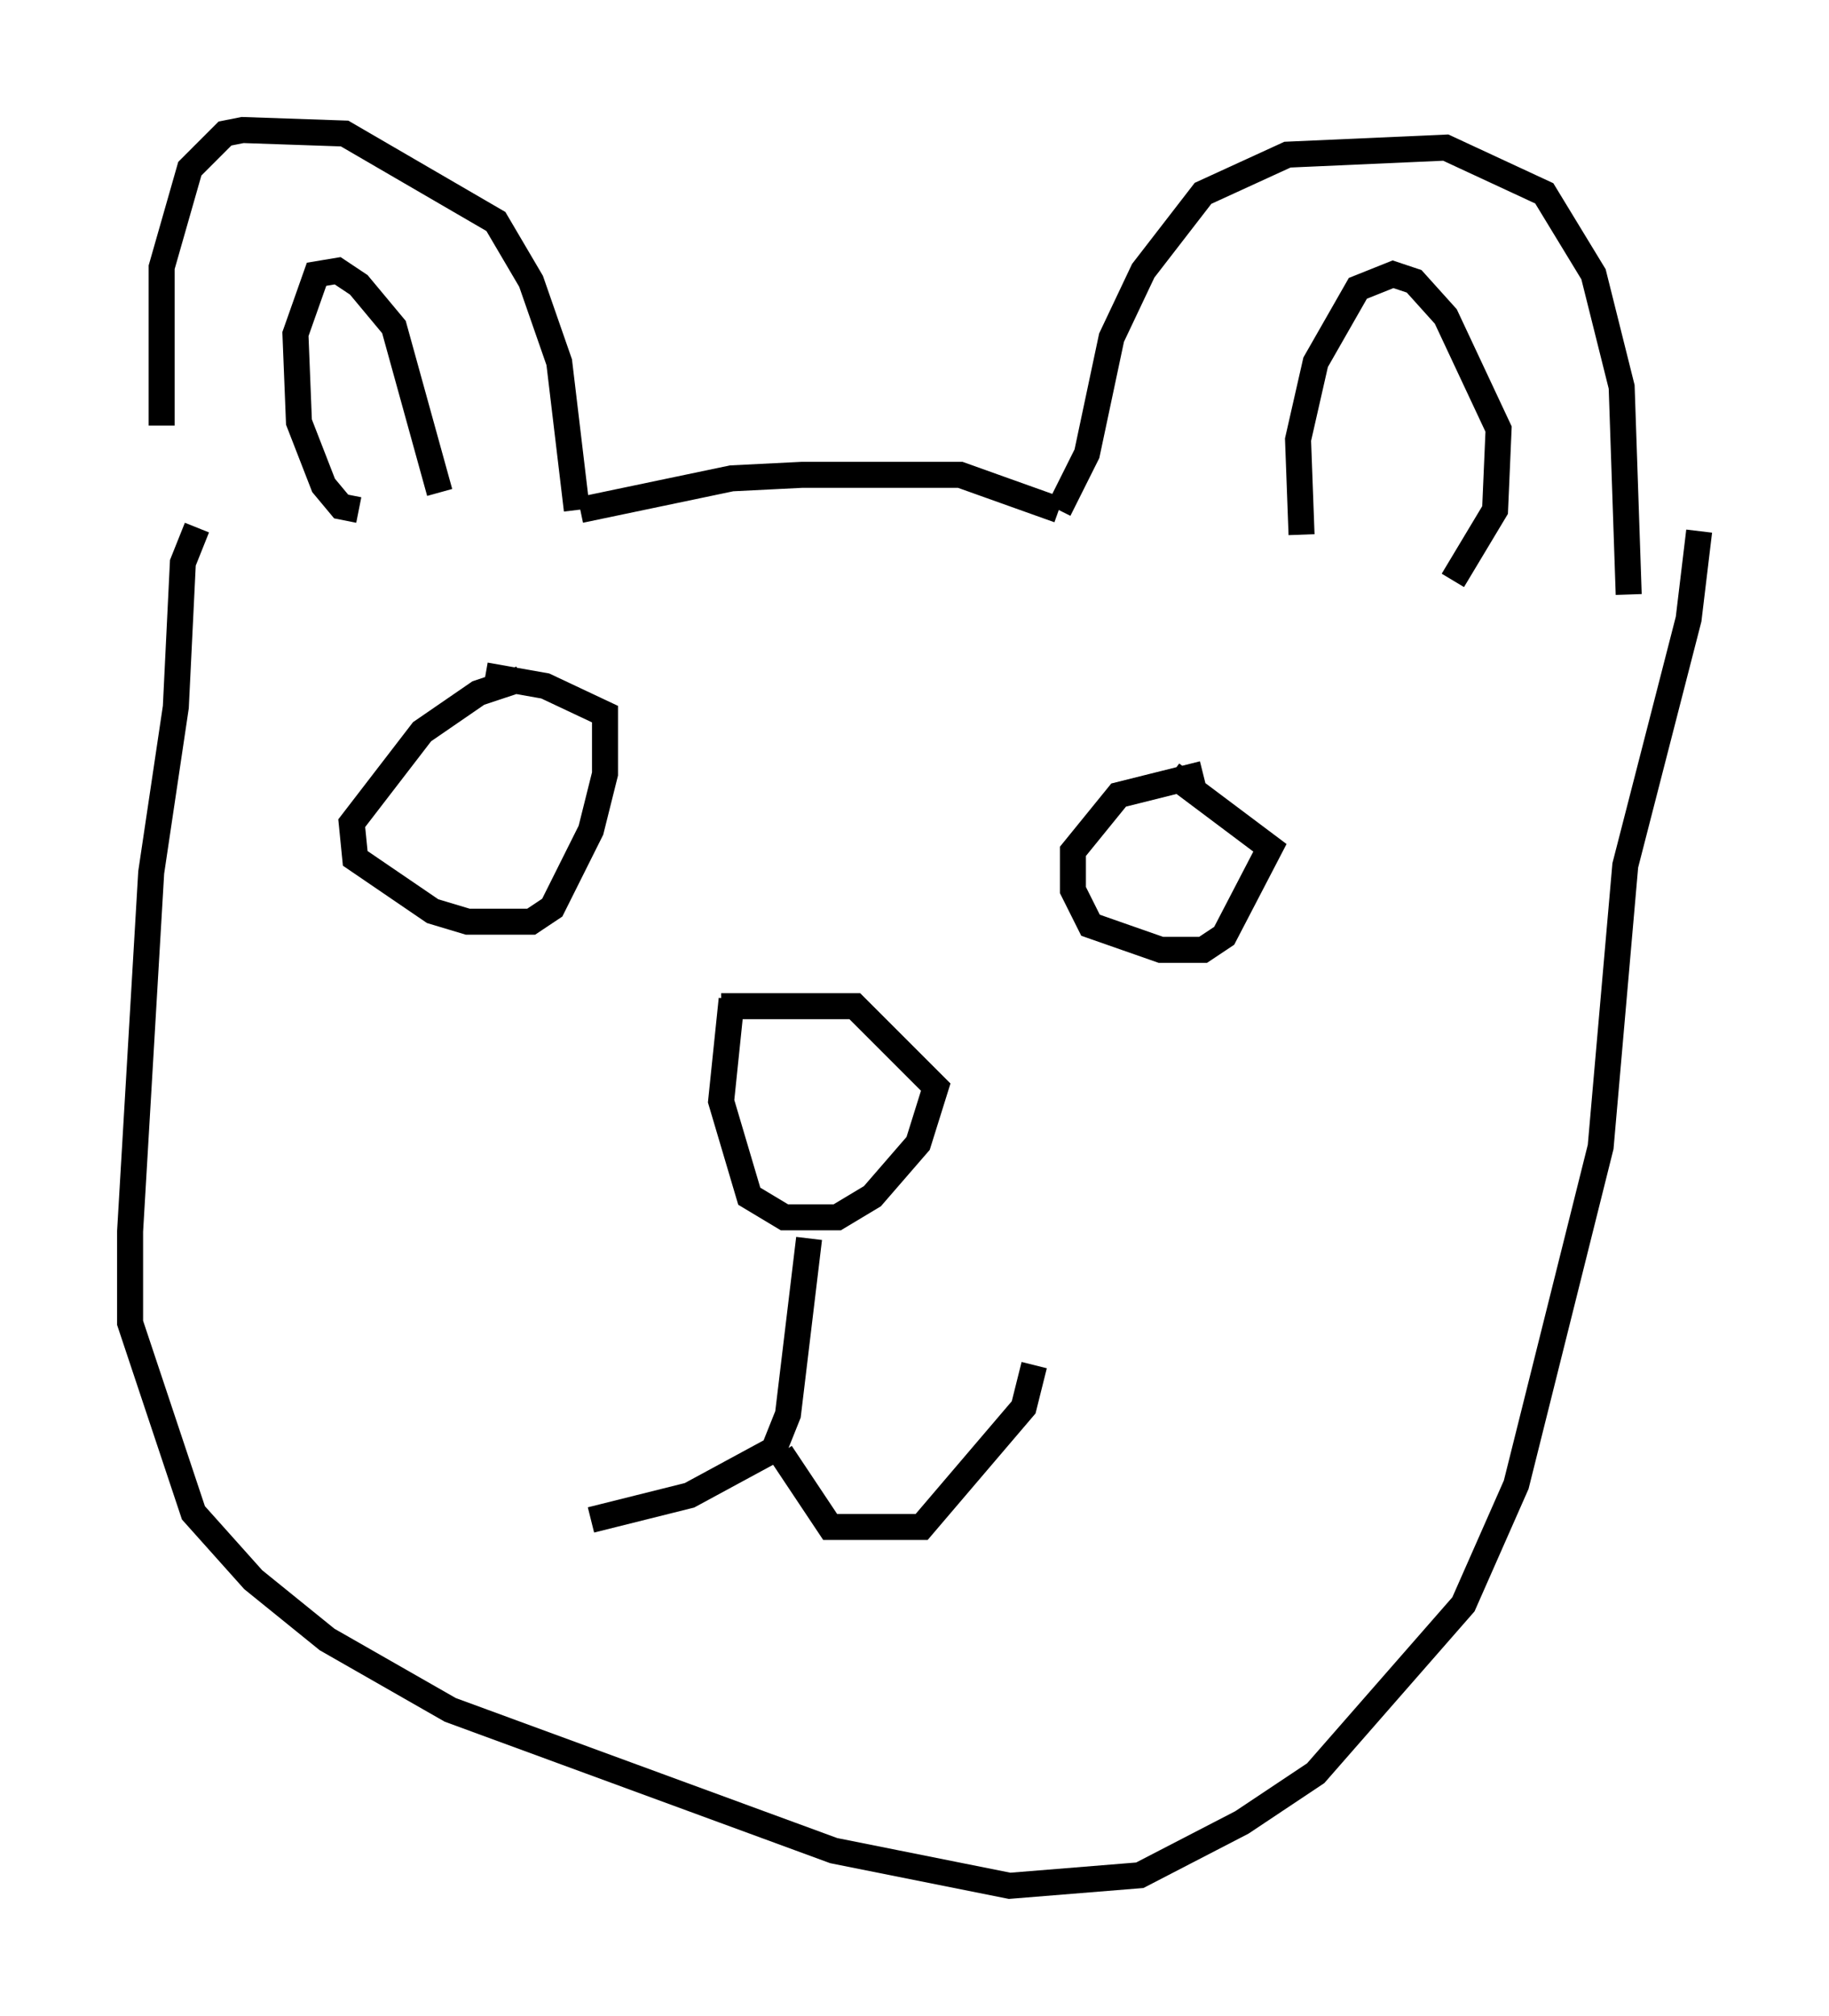 <?xml version="1.0" encoding="utf-8" ?>
<svg baseProfile="full" height="77.523" version="1.1" width="70.351" xmlns="http://www.w3.org/2000/svg" xmlns:ev="http://www.w3.org/2001/xml-events" xmlns:xlink="http://www.w3.org/1999/xlink"><defs /><rect fill="white" height="77.523" width="70.351" x="0" y="0" /><path d="M7.165, 20.561 m-0.947, -4.195 l0.0, -6.089 1.083, -3.789 l1.353, -1.353 0.677, -0.135 l3.924, 0.135 5.819, 3.383 l1.353, 2.3 1.083, 3.112 l0.677, 5.683 m0.135, 0.0 l5.819, -1.218 2.706, -0.135 l6.089, 0.0 3.789, 1.353 m0.0, 0.0 l1.083, -2.165 0.947, -4.465 l1.218, -2.571 2.3, -2.977 l3.248, -1.488 6.089, -0.271 l3.789, 1.759 1.894, 3.112 l1.083, 4.33 0.271, 7.984 m-12.584, -2.3 l-0.135, -3.654 0.677, -2.977 l1.624, -2.842 1.353, -0.541 l0.812, 0.271 1.218, 1.353 l2.03, 4.33 -0.135, 3.112 l-1.624, 2.706 m-42.083, -2.706 l-0.677, -0.135 -0.677, -0.812 l-0.947, -2.436 -0.135, -3.383 l0.812, -2.3 0.812, -0.135 l0.812, 0.541 1.353, 1.624 l1.759, 6.36 m11.231, 19.486 l-0.406, 3.924 1.083, 3.654 l1.353, 0.812 2.03, 0.0 l1.353, -0.812 1.759, -2.03 l0.677, -2.165 -3.112, -3.112 l-5.142, 0.0 m3.383, 8.931 l-0.812, 6.766 -0.541, 1.353 l-3.248, 1.759 -3.789, 0.947 m7.307, -2.571 l1.894, 2.842 3.518, 0.0 l3.924, -4.601 0.406, -1.624 m-19.756, -26.387 l-1.624, 0.541 -2.165, 1.488 l-2.706, 3.518 0.135, 1.353 l2.977, 2.03 1.353, 0.406 l2.436, 0.0 0.812, -0.541 l1.488, -2.977 0.541, -2.165 l0.0, -2.3 -2.3, -1.083 l-2.3, -0.406 m27.605, 3.789 l-3.248, 0.812 -1.759, 2.165 l0.0, 1.488 0.677, 1.353 l2.706, 0.947 1.624, 0.0 l0.812, -0.541 1.759, -3.383 l-3.789, -2.842 m-37.483, -9.472 l-0.541, 1.353 -0.271, 5.548 l-0.947, 6.36 -0.812, 13.802 l0.0, 3.518 2.436, 7.307 l2.3, 2.571 2.842, 2.3 l4.736, 2.706 14.75, 5.413 l6.766, 1.353 5.007, -0.406 l3.924, -2.03 2.842, -1.894 l5.683, -6.495 2.03, -4.601 l3.248, -12.99 0.947, -10.825 l2.436, -9.472 0.406, -3.383 " fill="none" stroke="black" stroke-width="1" /></svg>